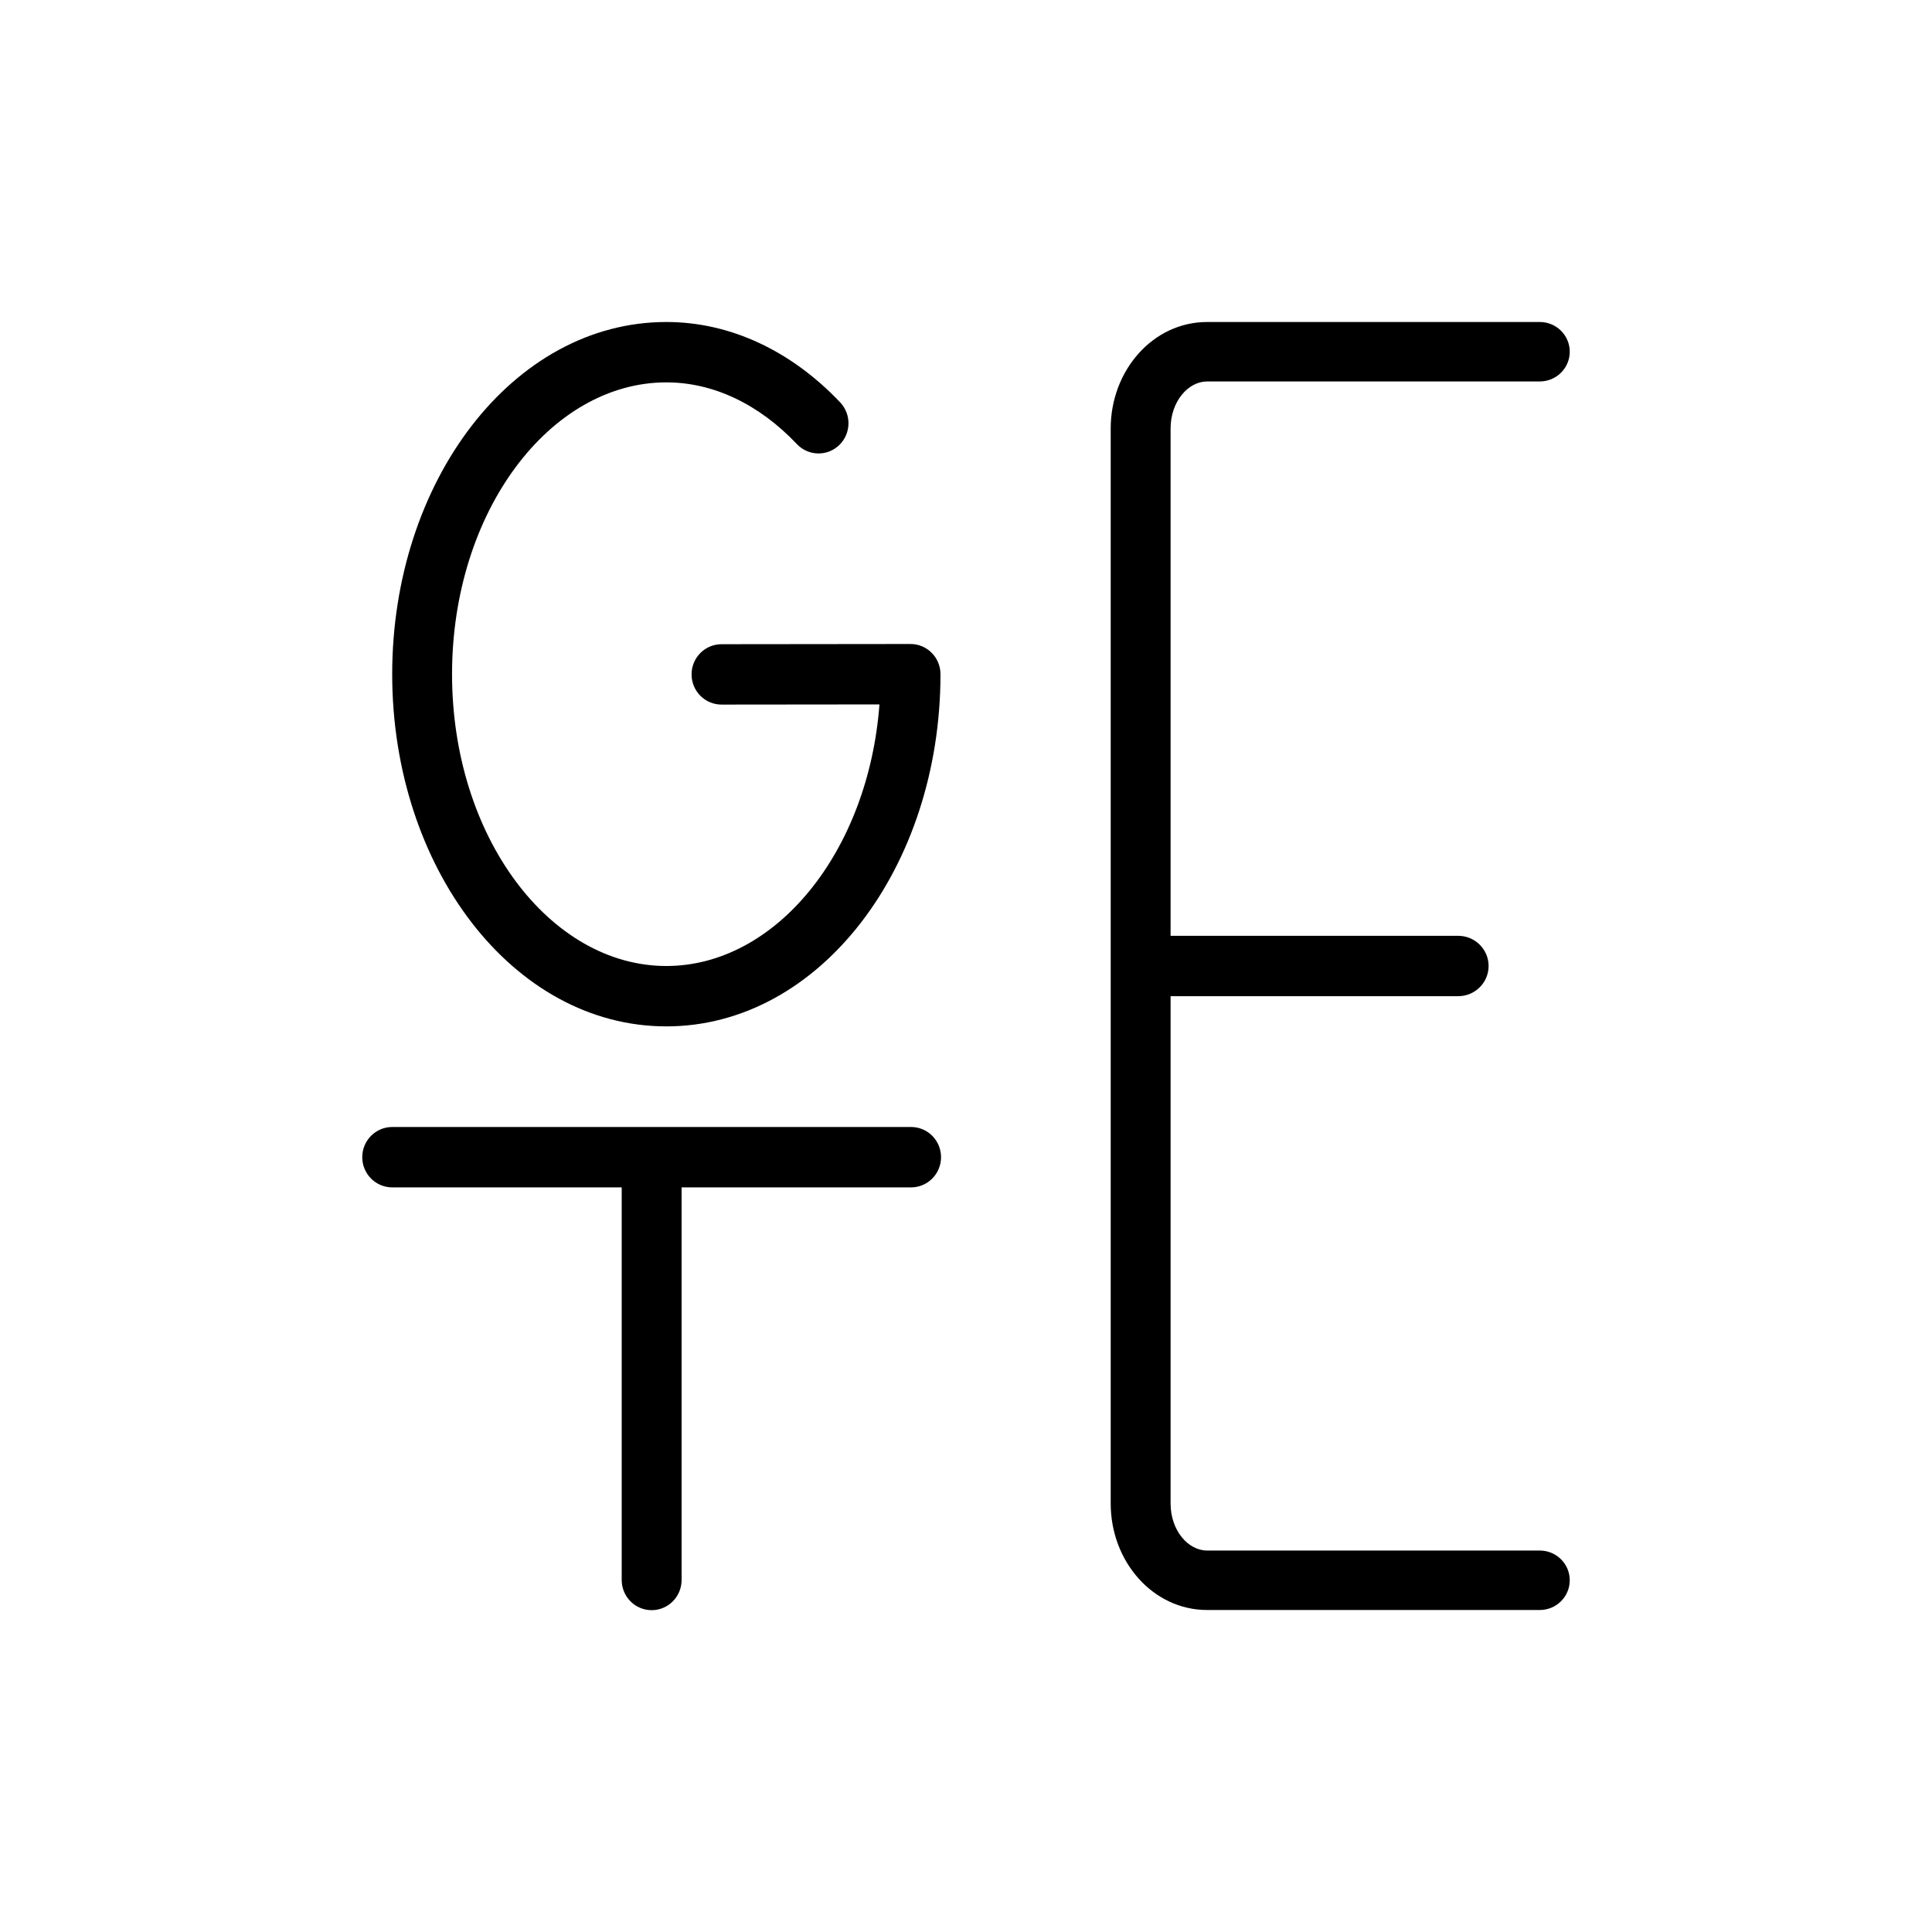 <svg width="48" height="48" viewBox="0 0 48 48" fill="none" xmlns="http://www.w3.org/2000/svg">
  <title>Green Tea Glyph</title>
  <path d="M29.083 23.25H36.228C36.645 23.25 36.984 23.586 36.984 24C36.984 24.414 36.645 24.75 36.228 24.75H29.083V37.354C29.083 38.022 29.517 38.523 29.992 38.523H38.256C38.667 38.523 39 38.854 39 39.261C39 39.669 38.667 40 38.256 40H29.992C28.641 40 27.595 38.793 27.595 37.354V10.646C27.595 9.207 28.641 8 29.992 8H38.256C38.667 8 39 8.331 39 8.738C39 9.146 38.667 9.477 38.256 9.477H29.992C29.517 9.477 29.083 9.978 29.083 10.646V23.25ZM16.555 24C19.263 24 21.571 21.182 21.85 17.501L17.927 17.505C17.516 17.506 17.182 17.17 17.182 16.756C17.181 16.342 17.514 16.006 17.925 16.005L22.621 16C23.032 15.999 23.366 16.335 23.366 16.75C23.366 21.545 20.366 25.5 16.555 25.5C12.743 25.5 9.744 21.545 9.744 16.75C9.744 11.955 12.743 8 16.555 8C18.154 8 19.665 8.723 20.874 9.997C21.158 10.297 21.147 10.771 20.851 11.058C20.554 11.344 20.083 11.334 19.799 11.034C18.858 10.042 17.725 9.5 16.555 9.5C13.665 9.5 11.231 12.709 11.231 16.75C11.231 20.791 13.665 24 16.555 24ZM16.934 29.5V39.254C16.934 39.669 16.601 40.004 16.19 40.004C15.779 40.004 15.446 39.669 15.446 39.254V29.5H9.744C9.333 29.5 9 29.164 9 28.75C9 28.336 9.333 28 9.744 28H22.636C23.047 28 23.38 28.336 23.38 28.75C23.38 29.164 23.047 29.5 22.636 29.5H16.934Z" fill="currentColor"/>
</svg>

